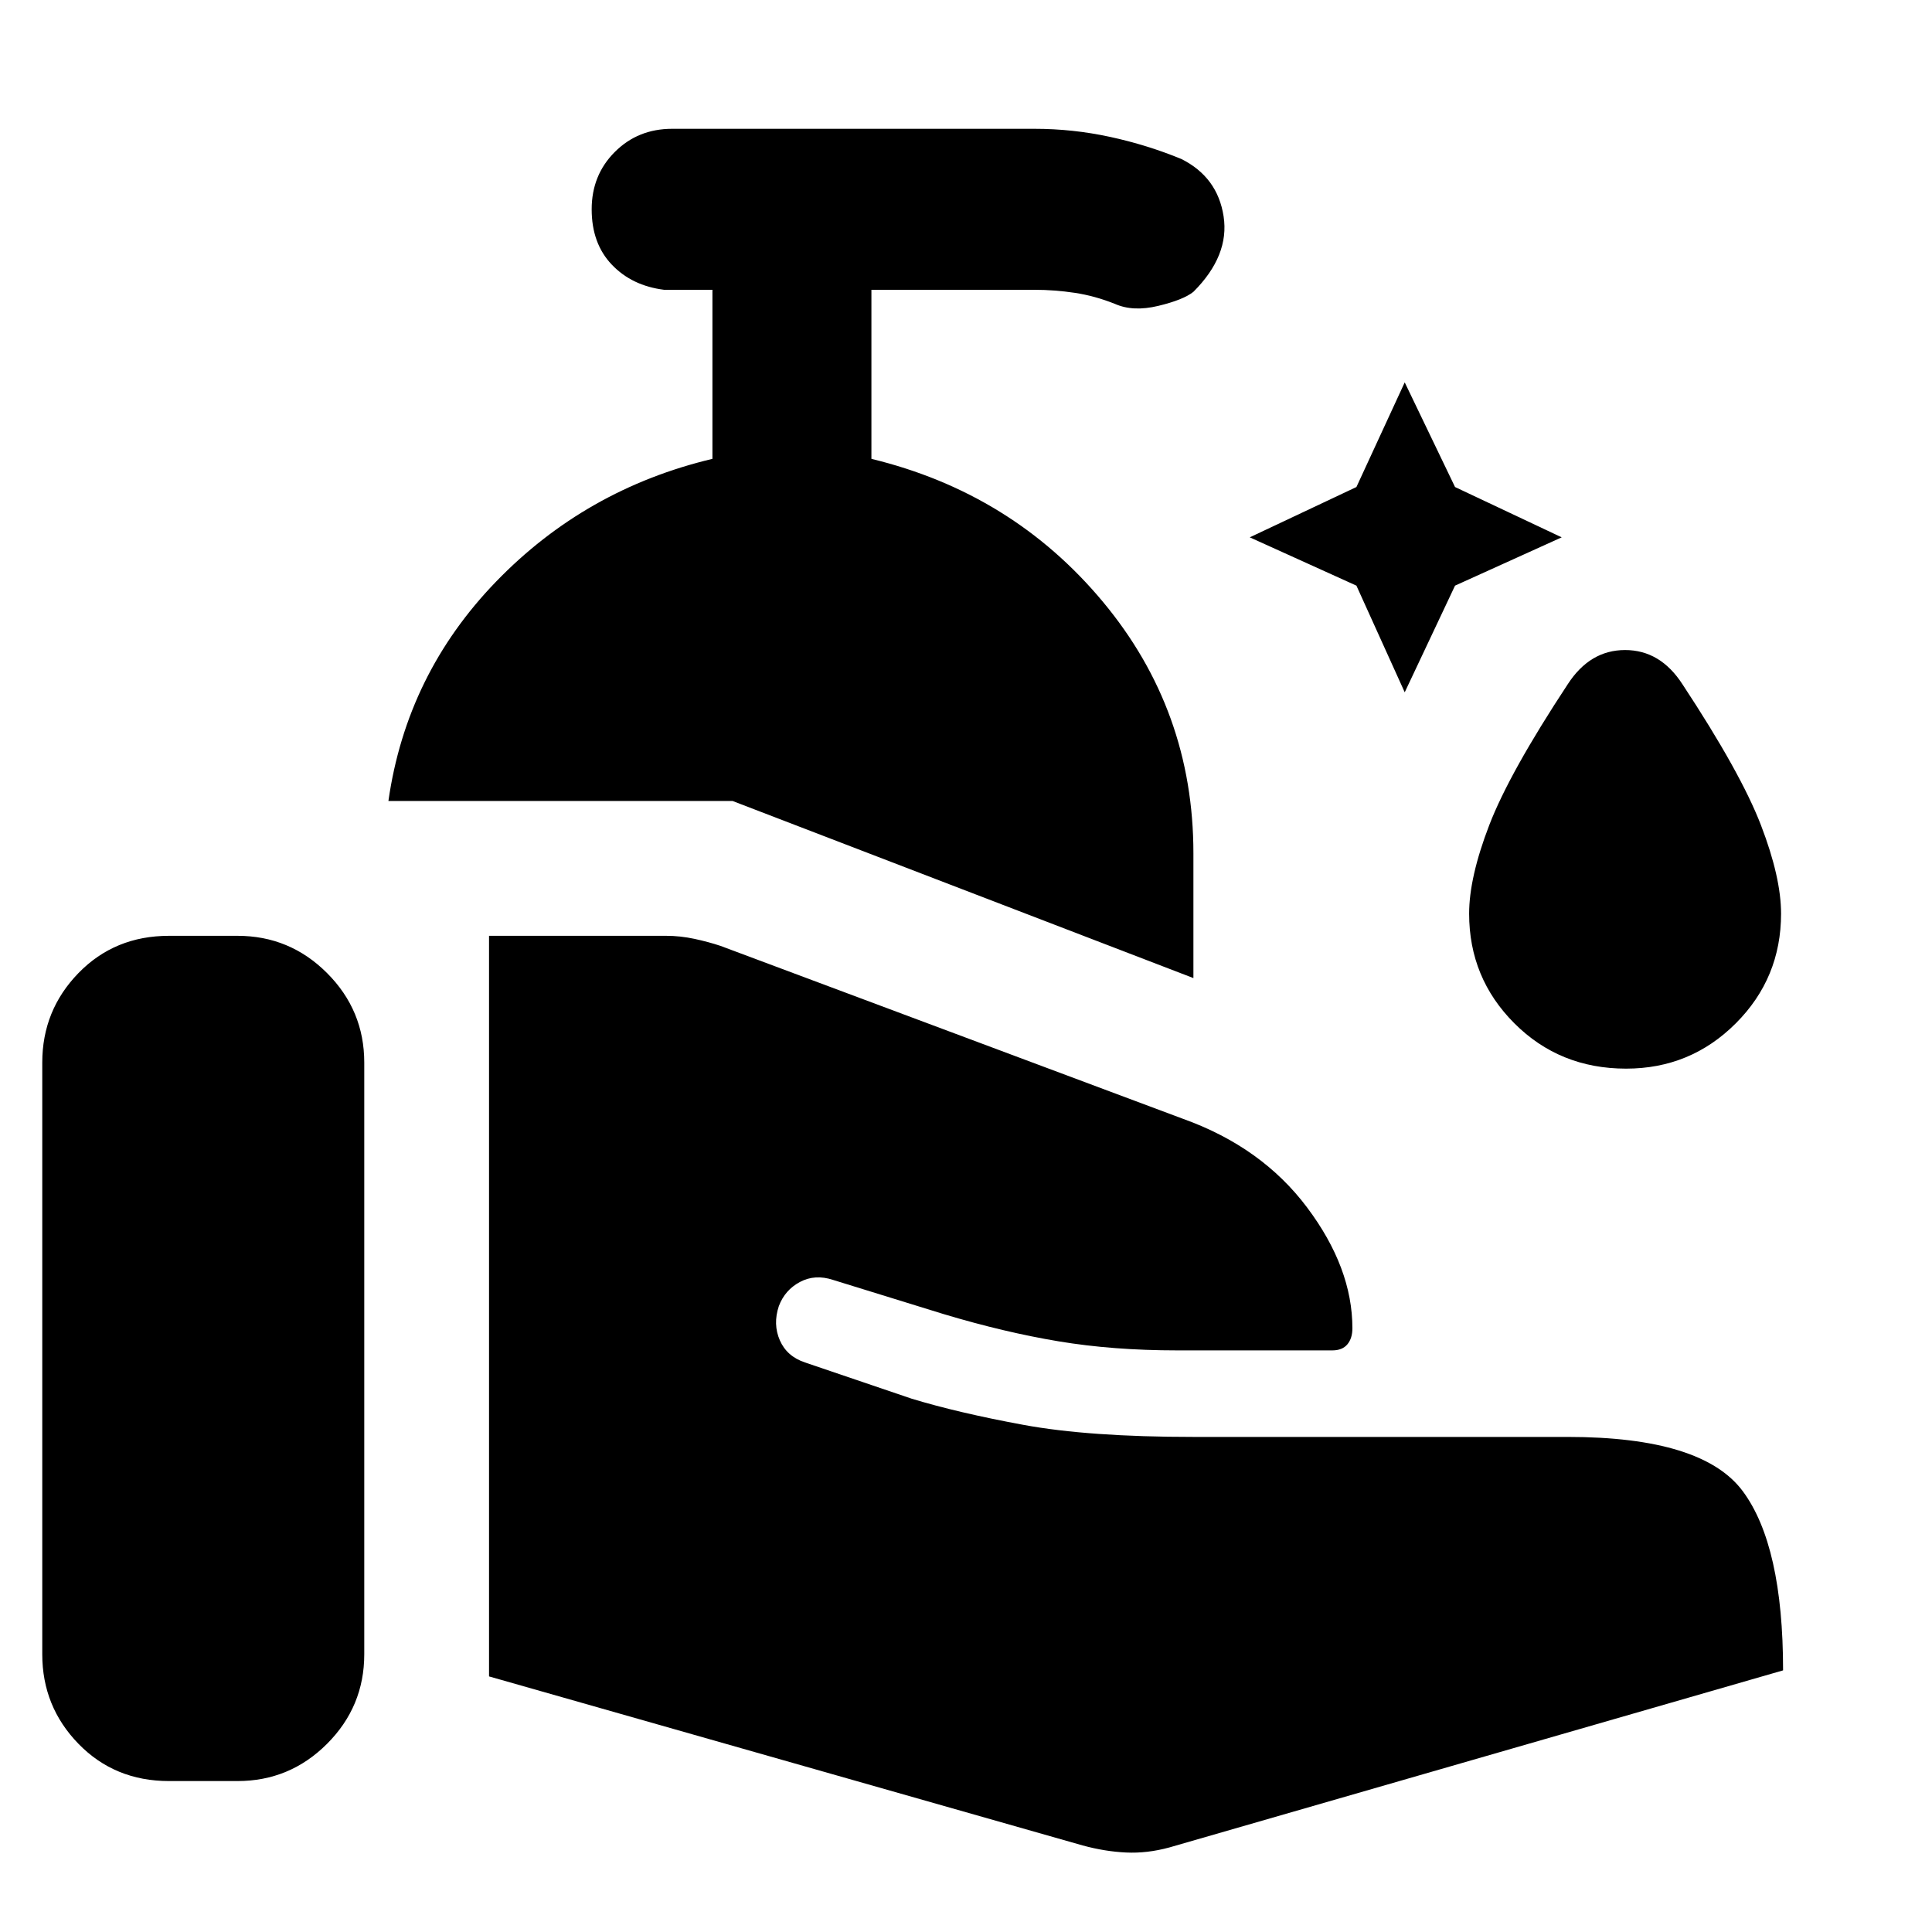 <svg xmlns="http://www.w3.org/2000/svg" height="48" width="48"><path d="M34.9 17.2 33.7 14.55 31.05 13.35 33.7 12.1 34.9 9.5 36.15 12.1 38.8 13.35 36.15 14.55ZM40.4 26.55Q38.75 26.55 37.625 25.425Q36.5 24.3 36.5 22.7Q36.5 21.8 37 20.5Q37.5 19.2 38.95 17Q39.5 16.15 40.375 16.15Q41.25 16.15 41.8 17Q43.25 19.2 43.75 20.5Q44.25 21.8 44.25 22.7Q44.25 24.3 43.125 25.425Q42 26.55 40.4 26.55ZM29.65 24.3 18.2 19.9H9.65Q10.1 16.75 12.325 14.45Q14.55 12.15 17.7 11.4V7.2H16.5Q15.7 7.1 15.2 6.575Q14.7 6.05 14.7 5.2Q14.7 4.35 15.275 3.775Q15.85 3.2 16.7 3.2H25.7Q26.65 3.2 27.575 3.4Q28.5 3.6 29.35 3.95Q30.25 4.4 30.4 5.375Q30.55 6.35 29.65 7.25Q29.4 7.45 28.775 7.6Q28.15 7.75 27.7 7.55Q27.2 7.35 26.7 7.275Q26.2 7.2 25.7 7.2H21.65V11.4Q25.15 12.25 27.4 14.95Q29.65 17.65 29.65 21.2ZM1.05 41.1V26.4Q1.05 25.1 1.95 24.175Q2.85 23.25 4.2 23.25H5.9Q7.2 23.25 8.125 24.175Q9.05 25.1 9.05 26.4V41.1Q9.05 42.4 8.125 43.325Q7.2 44.25 5.9 44.25H4.2Q2.85 44.25 1.95 43.325Q1.05 42.4 1.05 41.1ZM26.9 45.85 12.15 41.65V23.25H16.55Q16.9 23.25 17.25 23.325Q17.6 23.4 17.9 23.5L29.4 27.8Q31.35 28.5 32.475 30Q33.6 31.5 33.6 33Q33.6 33.25 33.475 33.4Q33.35 33.55 33.1 33.55H29.25Q27.65 33.55 26.3 33.325Q24.95 33.1 23.45 32.65L20.7 31.8Q20.25 31.65 19.875 31.85Q19.5 32.05 19.35 32.45Q19.2 32.9 19.375 33.3Q19.55 33.7 20 33.85L22.65 34.75Q23.8 35.1 25.425 35.4Q27.05 35.7 29.65 35.7H38.95Q42.3 35.7 43.3 37.05Q44.3 38.4 44.3 41.5L29.05 45.9Q28.5 46.05 27.975 46.025Q27.45 46 26.9 45.85Z"/></svg>